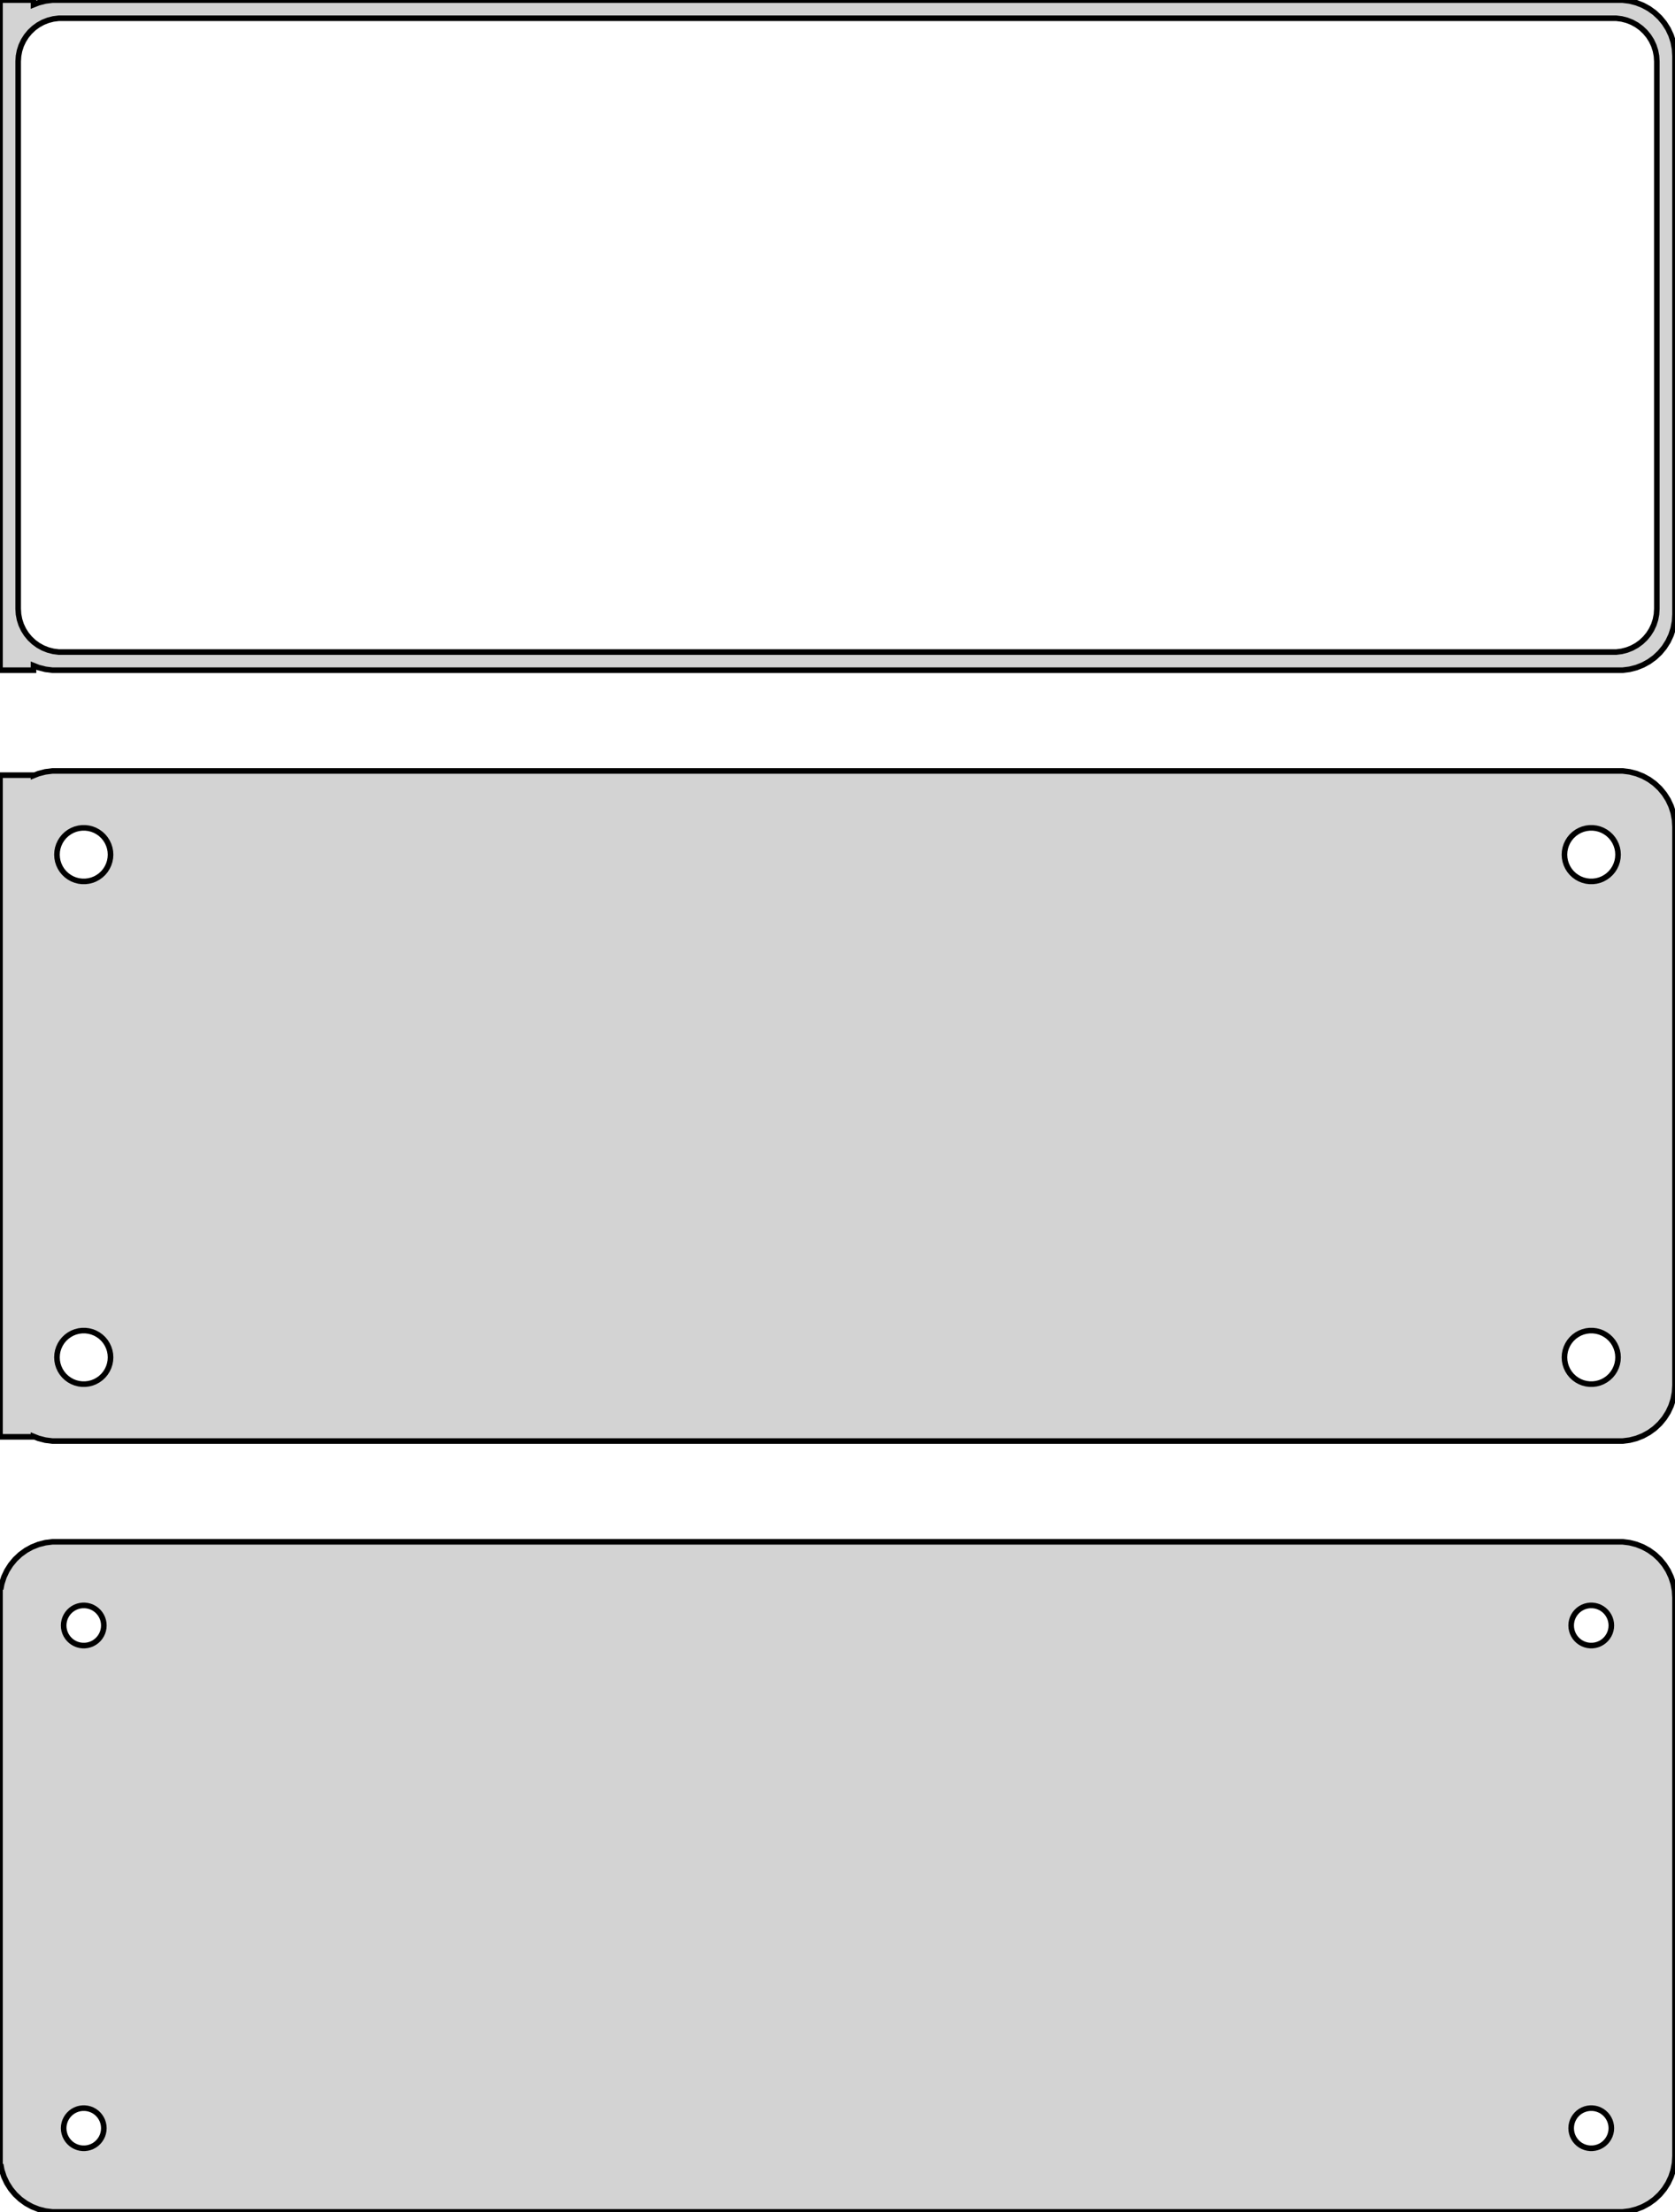 <?xml version="1.0" standalone="no"?>
<!DOCTYPE svg PUBLIC "-//W3C//DTD SVG 1.1//EN" "http://www.w3.org/Graphics/SVG/1.1/DTD/svg11.dtd">
<svg width="150mm" height="198mm" viewBox="-75 -306 150 198" xmlns="http://www.w3.org/2000/svg" version="1.1">
<title>OpenSCAD Model</title>
<path d="
M -72,-246.425 L -71.545,-246.245 L -70.937,-246.089 L -70.314,-246.01 L 70.314,-246.01 L 70.937,-246.089
 L 71.545,-246.245 L 72.129,-246.476 L 72.679,-246.778 L 73.187,-247.147 L 73.645,-247.577 L 74.045,-248.061
 L 74.382,-248.591 L 74.649,-249.159 L 74.843,-249.757 L 74.961,-250.373 L 75,-251 L 75,-301
 L 74.961,-301.627 L 74.843,-302.243 L 74.649,-302.841 L 74.382,-303.409 L 74.045,-303.939 L 73.645,-304.423
 L 73.187,-304.853 L 72.679,-305.222 L 72.129,-305.524 L 71.545,-305.755 L 70.937,-305.911 L 70.314,-305.99
 L -70.314,-305.99 L -70.937,-305.911 L -71.545,-305.755 L -72,-305.575 L -72,-305.99 L -75,-305.99
 L -75,-246.01 L -72,-246.01 z
M -69.743,-247.635 L -70.226,-247.696 L -70.697,-247.817 L -71.149,-247.996 L -71.575,-248.23 L -71.969,-248.516
 L -72.323,-248.849 L -72.633,-249.224 L -72.894,-249.634 L -73.101,-250.074 L -73.251,-250.537 L -73.342,-251.015
 L -73.373,-251.5 L -73.373,-300.5 L -73.342,-300.985 L -73.251,-301.463 L -73.101,-301.926 L -72.894,-302.366
 L -72.633,-302.776 L -72.323,-303.151 L -71.969,-303.484 L -71.575,-303.77 L -71.149,-304.004 L -70.697,-304.183
 L -70.226,-304.304 L -69.743,-304.365 L 69.743,-304.365 L 70.226,-304.304 L 70.697,-304.183 L 71.149,-304.004
 L 71.575,-303.77 L 71.969,-303.484 L 72.323,-303.151 L 72.633,-302.776 L 72.894,-302.366 L 73.101,-301.926
 L 73.251,-301.463 L 73.342,-300.985 L 73.373,-300.5 L 73.373,-251.5 L 73.342,-251.015 L 73.251,-250.537
 L 73.101,-250.074 L 72.894,-249.634 L 72.633,-249.224 L 72.323,-248.849 L 71.969,-248.516 L 71.575,-248.23
 L 71.149,-247.996 L 70.697,-247.817 L 70.226,-247.696 L 69.743,-247.635 z
M 70.937,-177.089 L 71.545,-177.245 L 72.129,-177.476 L 72.679,-177.778 L 73.187,-178.147 L 73.645,-178.577
 L 74.045,-179.061 L 74.382,-179.591 L 74.649,-180.159 L 74.843,-180.757 L 74.961,-181.373 L 75,-182
 L 75,-232 L 74.961,-232.627 L 74.843,-233.243 L 74.649,-233.841 L 74.382,-234.409 L 74.045,-234.939
 L 73.645,-235.423 L 73.187,-235.853 L 72.679,-236.222 L 72.129,-236.524 L 71.545,-236.755 L 70.937,-236.911
 L 70.314,-236.99 L -70.314,-236.99 L -70.937,-236.911 L -71.545,-236.755 L -72,-236.575 L -72,-236.615
 L -75,-236.615 L -75,-177.385 L -72,-177.385 L -72,-177.425 L -71.545,-177.245 L -70.937,-177.089
 L -70.314,-177.01 L 70.314,-177.01 z
M 67.349,-227.105 L 67.05,-227.143 L 66.758,-227.217 L 66.478,-227.328 L 66.214,-227.474 L 65.97,-227.651
 L 65.751,-227.857 L 65.558,-228.089 L 65.397,-228.344 L 65.269,-228.617 L 65.175,-228.903 L 65.119,-229.199
 L 65.1,-229.5 L 65.119,-229.801 L 65.175,-230.097 L 65.269,-230.383 L 65.397,-230.656 L 65.558,-230.911
 L 65.751,-231.143 L 65.97,-231.349 L 66.214,-231.526 L 66.478,-231.672 L 66.758,-231.783 L 67.05,-231.857
 L 67.349,-231.895 L 67.651,-231.895 L 67.95,-231.857 L 68.242,-231.783 L 68.522,-231.672 L 68.786,-231.526
 L 69.03,-231.349 L 69.249,-231.143 L 69.442,-230.911 L 69.603,-230.656 L 69.731,-230.383 L 69.825,-230.097
 L 69.881,-229.801 L 69.9,-229.5 L 69.881,-229.199 L 69.825,-228.903 L 69.731,-228.617 L 69.603,-228.344
 L 69.442,-228.089 L 69.249,-227.857 L 69.03,-227.651 L 68.786,-227.474 L 68.522,-227.328 L 68.242,-227.217
 L 67.95,-227.143 L 67.651,-227.105 z
M -67.651,-227.105 L -67.95,-227.143 L -68.242,-227.217 L -68.522,-227.328 L -68.786,-227.474 L -69.03,-227.651
 L -69.249,-227.857 L -69.442,-228.089 L -69.603,-228.344 L -69.731,-228.617 L -69.825,-228.903 L -69.881,-229.199
 L -69.9,-229.5 L -69.881,-229.801 L -69.825,-230.097 L -69.731,-230.383 L -69.603,-230.656 L -69.442,-230.911
 L -69.249,-231.143 L -69.03,-231.349 L -68.786,-231.526 L -68.522,-231.672 L -68.242,-231.783 L -67.95,-231.857
 L -67.651,-231.895 L -67.349,-231.895 L -67.05,-231.857 L -66.758,-231.783 L -66.478,-231.672 L -66.214,-231.526
 L -65.97,-231.349 L -65.751,-231.143 L -65.558,-230.911 L -65.397,-230.656 L -65.269,-230.383 L -65.175,-230.097
 L -65.119,-229.801 L -65.1,-229.5 L -65.119,-229.199 L -65.175,-228.903 L -65.269,-228.617 L -65.397,-228.344
 L -65.558,-228.089 L -65.751,-227.857 L -65.97,-227.651 L -66.214,-227.474 L -66.478,-227.328 L -66.758,-227.217
 L -67.05,-227.143 L -67.349,-227.105 z
M 67.349,-182.105 L 67.05,-182.143 L 66.758,-182.217 L 66.478,-182.328 L 66.214,-182.474 L 65.97,-182.651
 L 65.751,-182.857 L 65.558,-183.089 L 65.397,-183.344 L 65.269,-183.617 L 65.175,-183.903 L 65.119,-184.199
 L 65.1,-184.5 L 65.119,-184.801 L 65.175,-185.097 L 65.269,-185.383 L 65.397,-185.656 L 65.558,-185.911
 L 65.751,-186.143 L 65.97,-186.349 L 66.214,-186.526 L 66.478,-186.672 L 66.758,-186.783 L 67.05,-186.857
 L 67.349,-186.895 L 67.651,-186.895 L 67.95,-186.857 L 68.242,-186.783 L 68.522,-186.672 L 68.786,-186.526
 L 69.03,-186.349 L 69.249,-186.143 L 69.442,-185.911 L 69.603,-185.656 L 69.731,-185.383 L 69.825,-185.097
 L 69.881,-184.801 L 69.9,-184.5 L 69.881,-184.199 L 69.825,-183.903 L 69.731,-183.617 L 69.603,-183.344
 L 69.442,-183.089 L 69.249,-182.857 L 69.03,-182.651 L 68.786,-182.474 L 68.522,-182.328 L 68.242,-182.217
 L 67.95,-182.143 L 67.651,-182.105 z
M -67.651,-182.105 L -67.95,-182.143 L -68.242,-182.217 L -68.522,-182.328 L -68.786,-182.474 L -69.03,-182.651
 L -69.249,-182.857 L -69.442,-183.089 L -69.603,-183.344 L -69.731,-183.617 L -69.825,-183.903 L -69.881,-184.199
 L -69.9,-184.5 L -69.881,-184.801 L -69.825,-185.097 L -69.731,-185.383 L -69.603,-185.656 L -69.442,-185.911
 L -69.249,-186.143 L -69.03,-186.349 L -68.786,-186.526 L -68.522,-186.672 L -68.242,-186.783 L -67.95,-186.857
 L -67.651,-186.895 L -67.349,-186.895 L -67.05,-186.857 L -66.758,-186.783 L -66.478,-186.672 L -66.214,-186.526
 L -65.97,-186.349 L -65.751,-186.143 L -65.558,-185.911 L -65.397,-185.656 L -65.269,-185.383 L -65.175,-185.097
 L -65.119,-184.801 L -65.1,-184.5 L -65.119,-184.199 L -65.175,-183.903 L -65.269,-183.617 L -65.397,-183.344
 L -65.558,-183.089 L -65.751,-182.857 L -65.97,-182.651 L -66.214,-182.474 L -66.478,-182.328 L -66.758,-182.217
 L -67.05,-182.143 L -67.349,-182.105 z
M 70.937,-108.089 L 71.545,-108.245 L 72.129,-108.476 L 72.679,-108.778 L 73.187,-109.147 L 73.645,-109.577
 L 74.045,-110.061 L 74.382,-110.591 L 74.649,-111.159 L 74.843,-111.757 L 74.961,-112.373 L 75,-113
 L 75,-163 L 74.961,-163.627 L 74.843,-164.243 L 74.649,-164.841 L 74.382,-165.409 L 74.045,-165.939
 L 73.645,-166.423 L 73.187,-166.853 L 72.679,-167.222 L 72.129,-167.524 L 71.545,-167.755 L 70.937,-167.911
 L 70.314,-167.99 L -70.314,-167.99 L -70.937,-167.911 L -71.545,-167.755 L -72.129,-167.524 L -72.679,-167.222
 L -73.187,-166.853 L -73.645,-166.423 L -74.045,-165.939 L -74.382,-165.409 L -74.649,-164.841 L -74.843,-164.243
 L -74.9,-163.944 L -75,-163.944 L -75,-112.056 L -74.9,-112.056 L -74.843,-111.757 L -74.649,-111.159
 L -74.382,-110.591 L -74.045,-110.061 L -73.645,-109.577 L -73.187,-109.147 L -72.679,-108.778 L -72.129,-108.476
 L -71.545,-108.245 L -70.937,-108.089 L -70.314,-108.01 L 70.314,-108.01 z
M 67.387,-158.704 L 67.163,-158.732 L 66.944,-158.788 L 66.734,-158.871 L 66.535,-158.98 L 66.353,-159.113
 L 66.188,-159.268 L 66.044,-159.442 L 65.923,-159.633 L 65.826,-159.837 L 65.757,-160.052 L 65.714,-160.274
 L 65.7,-160.5 L 65.714,-160.726 L 65.757,-160.948 L 65.826,-161.163 L 65.923,-161.367 L 66.044,-161.558
 L 66.188,-161.732 L 66.353,-161.887 L 66.535,-162.02 L 66.734,-162.129 L 66.944,-162.212 L 67.163,-162.268
 L 67.387,-162.296 L 67.613,-162.296 L 67.837,-162.268 L 68.056,-162.212 L 68.266,-162.129 L 68.465,-162.02
 L 68.647,-161.887 L 68.812,-161.732 L 68.956,-161.558 L 69.077,-161.367 L 69.174,-161.163 L 69.243,-160.948
 L 69.286,-160.726 L 69.3,-160.5 L 69.286,-160.274 L 69.243,-160.052 L 69.174,-159.837 L 69.077,-159.633
 L 68.956,-159.442 L 68.812,-159.268 L 68.647,-159.113 L 68.465,-158.98 L 68.266,-158.871 L 68.056,-158.788
 L 67.837,-158.732 L 67.613,-158.704 z
M -67.613,-158.704 L -67.837,-158.732 L -68.056,-158.788 L -68.266,-158.871 L -68.465,-158.98 L -68.647,-159.113
 L -68.812,-159.268 L -68.956,-159.442 L -69.077,-159.633 L -69.174,-159.837 L -69.243,-160.052 L -69.286,-160.274
 L -69.3,-160.5 L -69.286,-160.726 L -69.243,-160.948 L -69.174,-161.163 L -69.077,-161.367 L -68.956,-161.558
 L -68.812,-161.732 L -68.647,-161.887 L -68.465,-162.02 L -68.266,-162.129 L -68.056,-162.212 L -67.837,-162.268
 L -67.613,-162.296 L -67.387,-162.296 L -67.163,-162.268 L -66.944,-162.212 L -66.734,-162.129 L -66.535,-162.02
 L -66.353,-161.887 L -66.188,-161.732 L -66.044,-161.558 L -65.923,-161.367 L -65.826,-161.163 L -65.757,-160.948
 L -65.714,-160.726 L -65.7,-160.5 L -65.714,-160.274 L -65.757,-160.052 L -65.826,-159.837 L -65.923,-159.633
 L -66.044,-159.442 L -66.188,-159.268 L -66.353,-159.113 L -66.535,-158.98 L -66.734,-158.871 L -66.944,-158.788
 L -67.163,-158.732 L -67.387,-158.704 z
M 67.387,-113.704 L 67.163,-113.732 L 66.944,-113.788 L 66.734,-113.871 L 66.535,-113.98 L 66.353,-114.113
 L 66.188,-114.268 L 66.044,-114.442 L 65.923,-114.633 L 65.826,-114.837 L 65.757,-115.052 L 65.714,-115.274
 L 65.7,-115.5 L 65.714,-115.726 L 65.757,-115.948 L 65.826,-116.163 L 65.923,-116.367 L 66.044,-116.558
 L 66.188,-116.732 L 66.353,-116.887 L 66.535,-117.02 L 66.734,-117.129 L 66.944,-117.212 L 67.163,-117.268
 L 67.387,-117.296 L 67.613,-117.296 L 67.837,-117.268 L 68.056,-117.212 L 68.266,-117.129 L 68.465,-117.02
 L 68.647,-116.887 L 68.812,-116.732 L 68.956,-116.558 L 69.077,-116.367 L 69.174,-116.163 L 69.243,-115.948
 L 69.286,-115.726 L 69.3,-115.5 L 69.286,-115.274 L 69.243,-115.052 L 69.174,-114.837 L 69.077,-114.633
 L 68.956,-114.442 L 68.812,-114.268 L 68.647,-114.113 L 68.465,-113.98 L 68.266,-113.871 L 68.056,-113.788
 L 67.837,-113.732 L 67.613,-113.704 z
M -67.613,-113.704 L -67.837,-113.732 L -68.056,-113.788 L -68.266,-113.871 L -68.465,-113.98 L -68.647,-114.113
 L -68.812,-114.268 L -68.956,-114.442 L -69.077,-114.633 L -69.174,-114.837 L -69.243,-115.052 L -69.286,-115.274
 L -69.3,-115.5 L -69.286,-115.726 L -69.243,-115.948 L -69.174,-116.163 L -69.077,-116.367 L -68.956,-116.558
 L -68.812,-116.732 L -68.647,-116.887 L -68.465,-117.02 L -68.266,-117.129 L -68.056,-117.212 L -67.837,-117.268
 L -67.613,-117.296 L -67.387,-117.296 L -67.163,-117.268 L -66.944,-117.212 L -66.734,-117.129 L -66.535,-117.02
 L -66.353,-116.887 L -66.188,-116.732 L -66.044,-116.558 L -65.923,-116.367 L -65.826,-116.163 L -65.757,-115.948
 L -65.714,-115.726 L -65.7,-115.5 L -65.714,-115.274 L -65.757,-115.052 L -65.826,-114.837 L -65.923,-114.633
 L -66.044,-114.442 L -66.188,-114.268 L -66.353,-114.113 L -66.535,-113.98 L -66.734,-113.871 L -66.944,-113.788
 L -67.163,-113.732 L -67.387,-113.704 z
" stroke="black" fill="lightgray" stroke-width="0.5"/>
</svg>
